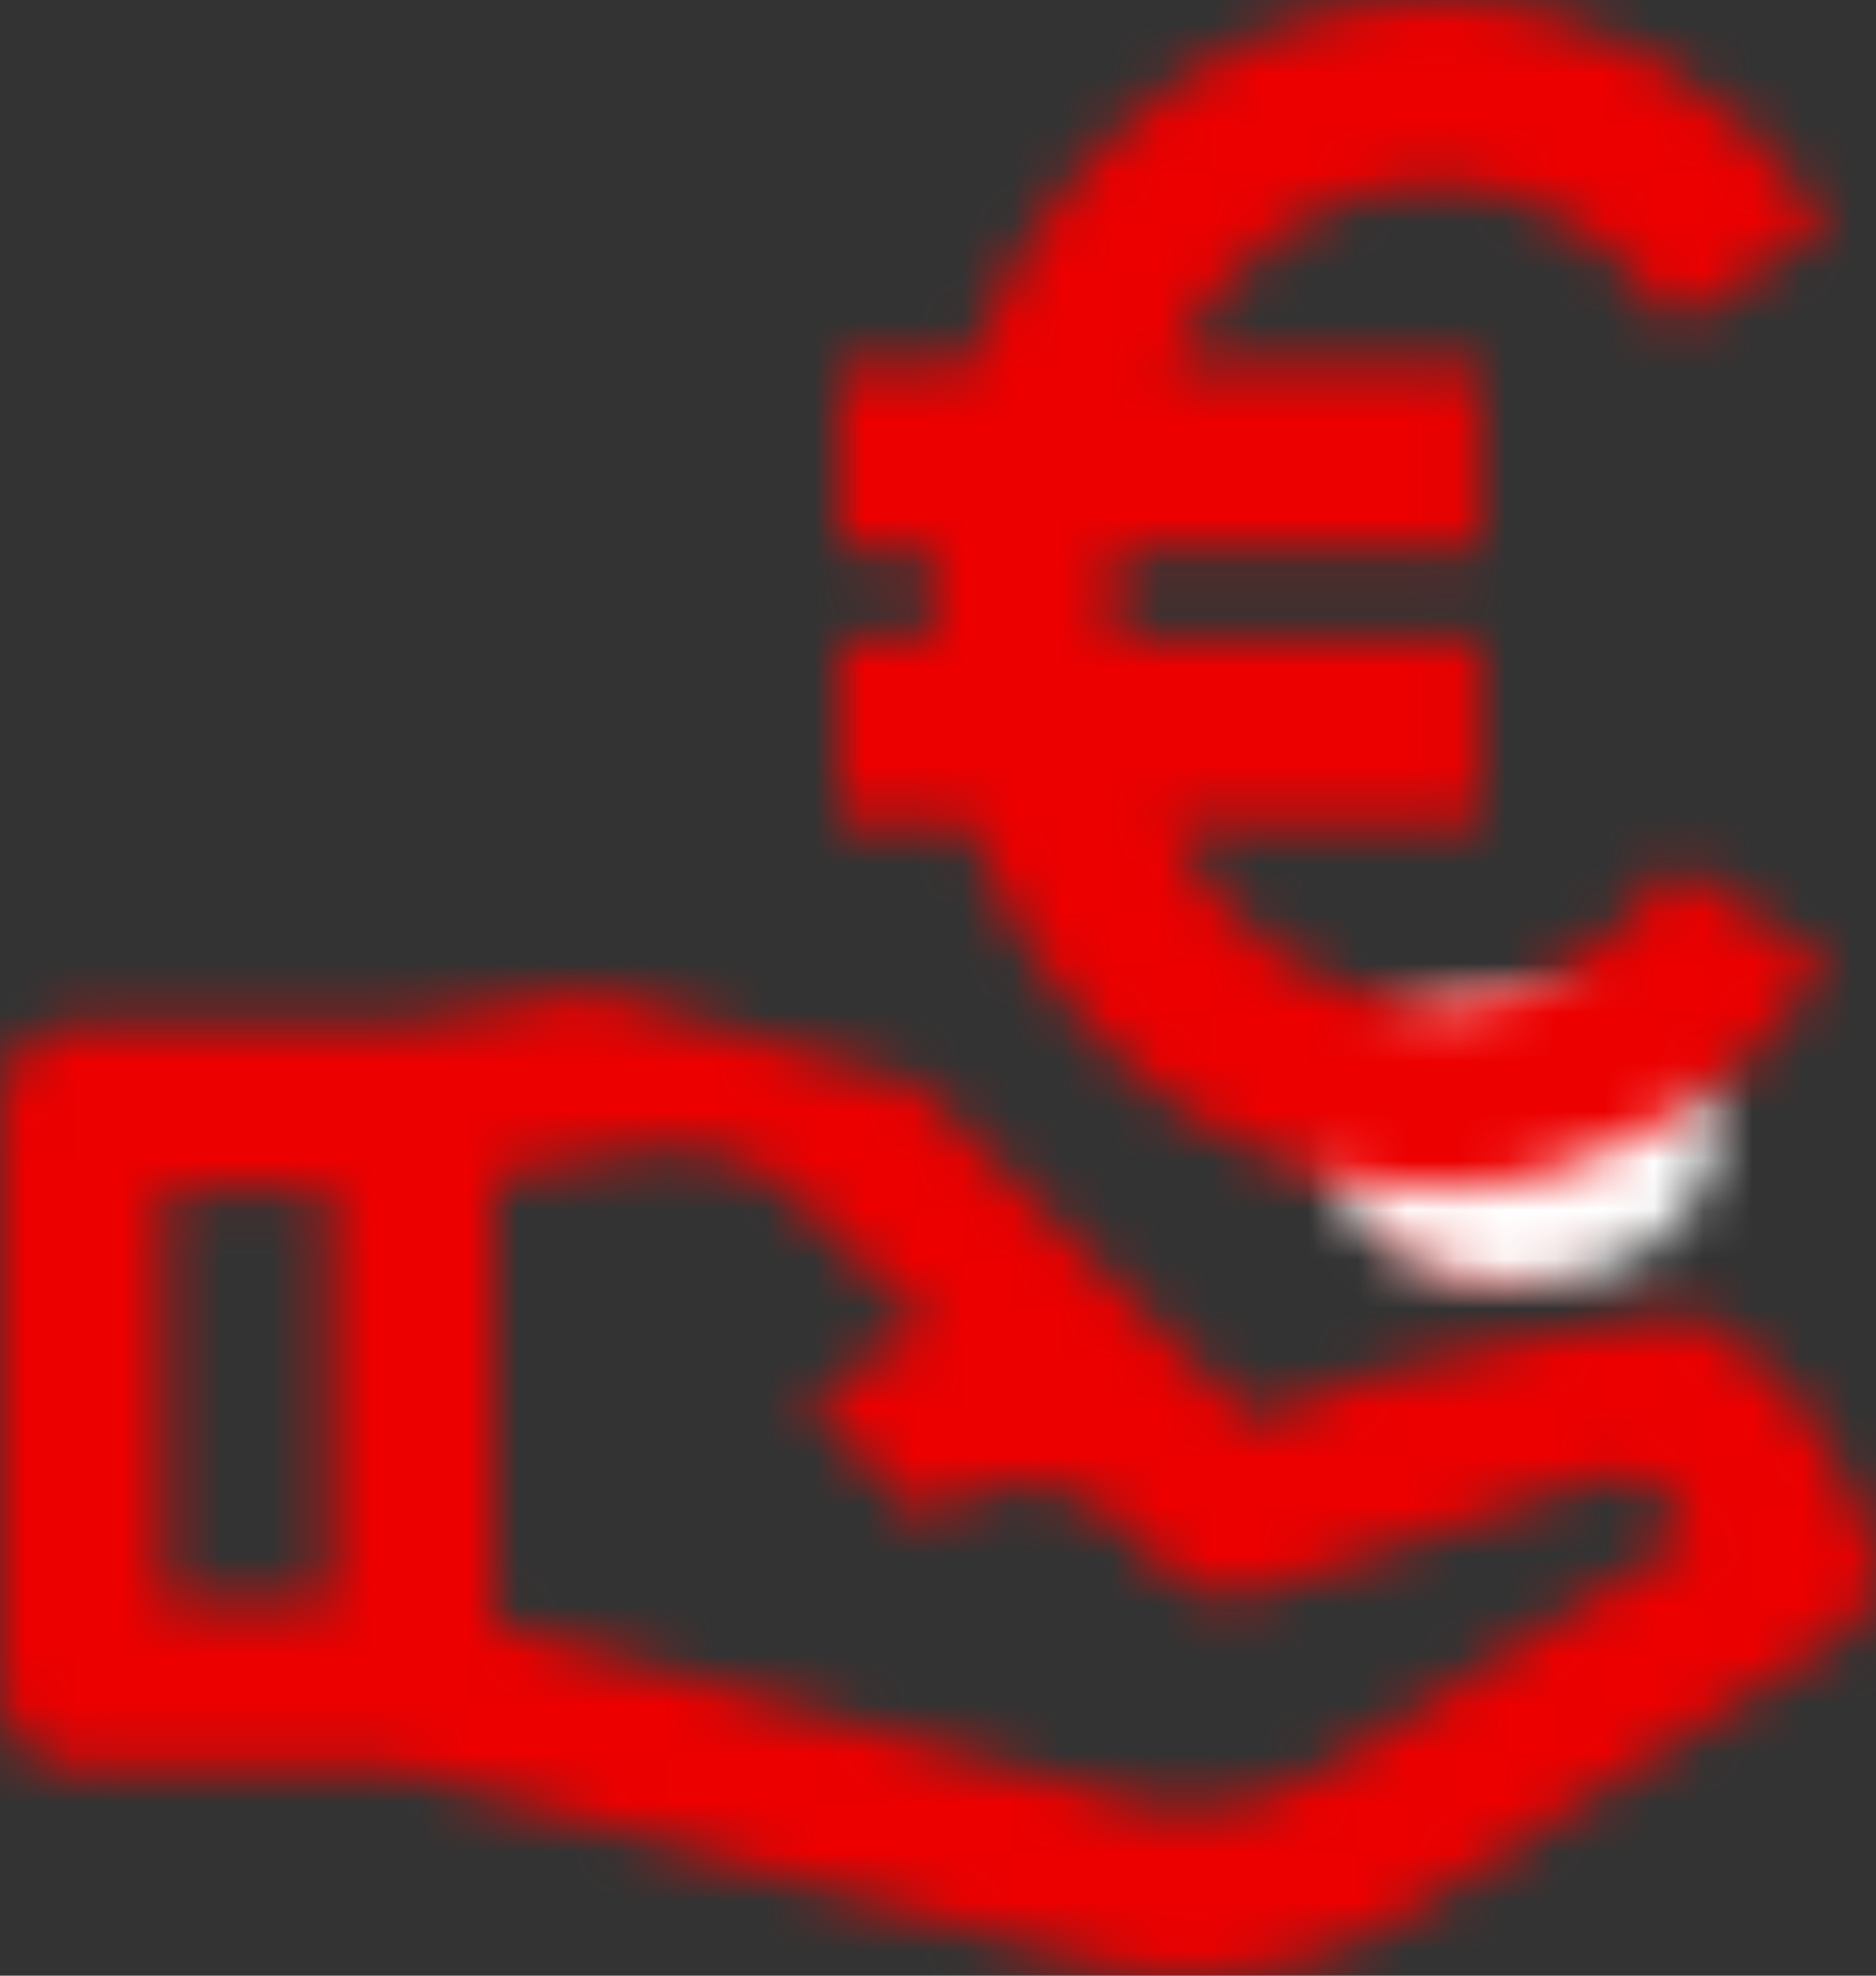 <?xml version="1.0" encoding="UTF-8"?>
<svg width="38px" height="40px" viewBox="0 0 38 40" version="1.1" xmlns="http://www.w3.org/2000/svg" xmlns:xlink="http://www.w3.org/1999/xlink">
    <rect x="0" y="0" width="38" height="40" fill="#333333" stroke="none"/>
    <!-- Generator: Sketch 47.1 (45422) - http://www.bohemiancoding.com/sketch -->
    <title>Page 1</title>
    <desc>Created with Sketch.</desc>
    <defs>
        <path d="M8.19,0.718 L11.984,0.057 L18.593,1.967 L25.015,8.436 L25.328,8.754 L26.891,8.229 C26.558,8.017 35.457,5.907 34.654,6.939 C35.591,7.367 36.397,8.097 36.884,9.076 L37.823,10.972 C38.207,11.742 37.947,12.678 37.229,13.139 L28.593,18.677 C27.229,19.55 25.645,19.995 24.09,20 L24.025,20 C23.087,19.995 22.161,19.83 21.301,19.502 L8.105,15.829 L1.666,15.829 C0.745,15.829 0,15.077 0,14.15 L0,2.396 C0,1.469 0.745,0.718 1.666,0.718 L8.19,0.718 Z M22.33,16.312 C22.898,16.528 23.496,16.635 24.092,16.635 C25.043,16.635 25.989,16.365 26.805,15.842 L34.171,11.119 L33.902,10.578 C33.619,10.01 32.951,9.732 32.353,9.932 L25.405,12.266 C24.807,12.467 24.145,12.31 23.7,11.861 L22.658,10.811 C21.618,9.763 19.804,9.765 18.766,10.811 L16.41,8.437 C17.1,7.742 17.938,7.26 18.841,6.966 L16.236,4.34 C15.41,3.507 14.23,3.107 13.113,3.269 L9.999,3.81 L9.999,12.872 L22.33,16.312 Z M3.332,12.471 L6.665,12.471 L6.665,4.076 L3.332,4.076 L3.332,12.471 Z M28.317,1.547 C28.788,1.072 29.436,0.833 30.085,0.833 C30.732,0.833 31.379,1.071 31.851,1.547 C32.323,2.022 32.585,2.656 32.585,3.329 C32.585,4 32.323,4.634 31.851,5.108 C31.38,5.584 30.752,5.848 30.085,5.848 C29.417,5.848 28.789,5.585 28.317,5.11 C27.846,4.634 27.586,4 27.586,3.329 C27.586,2.656 27.846,2.022 28.317,1.547 Z" id="path-1"></path>
        <path d="M0.796,3 C0.796,4.657 2.574,6 4.766,6 C6.958,6 8.735,4.657 8.735,3 C8.735,1.343 6.958,0 4.766,0 C2.574,0 0.796,1.343 0.796,3 Z" id="path-3"></path>
        <path d="M2.637,7.407 L0,7.407 L0,11.111 L1.891,11.111 C1.87,11.417 1.852,11.724 1.852,12.038 C1.852,12.35 1.87,12.656 1.891,12.963 L0,12.963 L0,16.666 L2.637,16.666 C4.176,21.012 7.81,24.074 12.037,24.074 C15.165,24.074 18.068,22.426 20,19.552 L16.926,17.485 C15.692,19.318 13.911,20.37 12.037,20.37 C9.795,20.37 7.816,18.896 6.652,16.666 L12.963,16.666 L12.963,12.963 L5.628,12.963 C5.601,12.654 5.555,12.353 5.555,12.038 C5.555,11.72 5.601,11.418 5.628,11.111 L12.963,11.111 L12.963,7.407 L6.652,7.407 C7.816,5.176 9.795,3.704 12.037,3.704 C13.911,3.704 15.692,4.756 16.926,6.589 L20,4.522 C18.068,1.648 15.165,0 12.037,0 C7.81,0 4.176,3.061 2.637,7.407 Z" id="path-5"></path>
    </defs>
    <g id="Page-1" stroke="none" stroke-width="1" fill="none" fill-rule="evenodd">
        <g id="UI-Kit-DESIGN-ELEMENTS---Icons" transform="translate(-1583, -2622)">
            <g id="Page-1" transform="translate(1583, 2622)">
                <g id="Group-3" transform="translate(0, 20)">
                    <mask id="mask-2" fill="white">
                        <use xlink:href="#path-1"></use>
                    </mask>
                    <g id="Clip-2"></g>
                    <polygon id="Fill-1" fill="#EC0000" mask="url(#mask-2)" points="-5 25 43 25 43 -4.943 -5 -4.943"></polygon>
                </g>
                <g id="Group-6" transform="translate(26, 20)">
                    <mask id="mask-4" fill="white">
                        <use xlink:href="#path-3"></use>
                    </mask>
                    <g id="Clip-5"></g>
                    <polygon id="Fill-4" fill="#FFFFFF" mask="url(#mask-4)" points="-4.204 11 13.735 11 13.735 -5 -4.204 -5"></polygon>
                </g>
                <g id="Group-9" transform="translate(17, 0)">
                    <mask id="mask-6" fill="white">
                        <use xlink:href="#path-5"></use>
                    </mask>
                    <g id="Clip-8"></g>
                    <polygon id="Fill-7" fill="#EC0000" mask="url(#mask-6)" points="-5 29.074 25 29.074 25 -5 -5 -5"></polygon>
                </g>
            </g>
        </g>
    </g>
</svg>